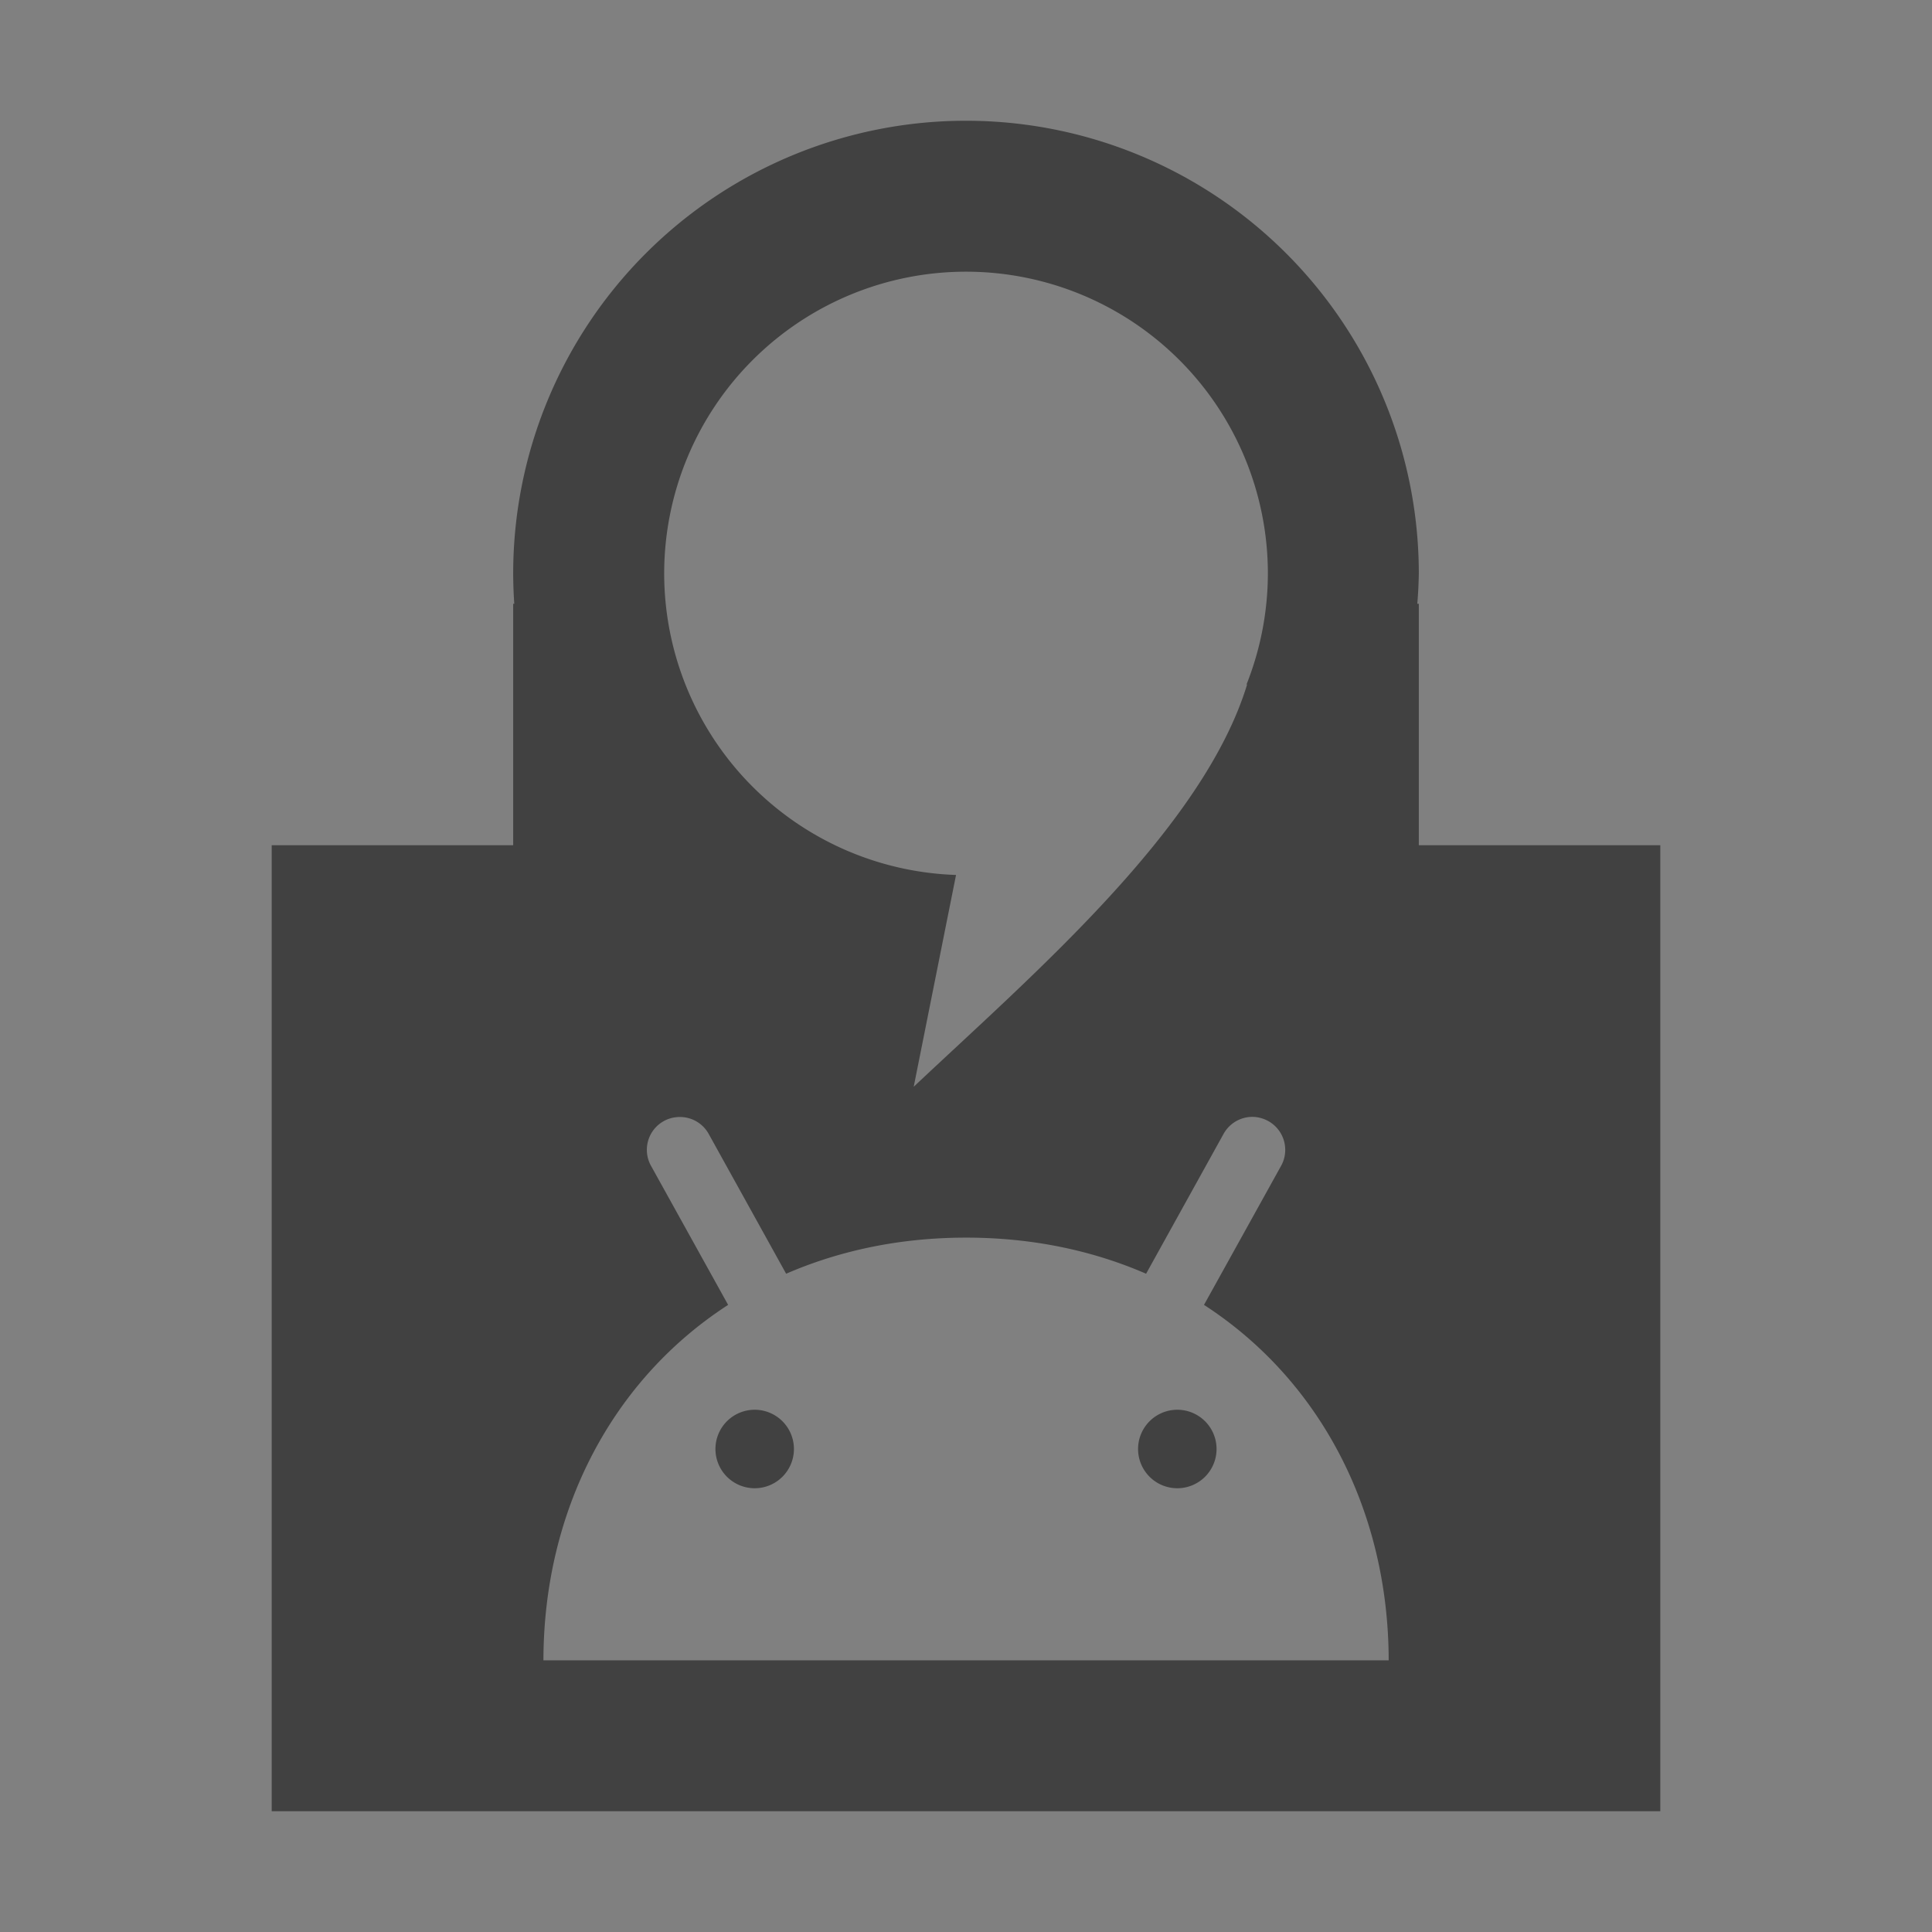 <?xml version="1.0" encoding="UTF-8"?>
<!-- Created with Inkscape (http://www.inkscape.org/) -->
<svg id="svg2" width="32" height="32" version="1.1" viewBox="0 0 32 32" xmlns="http://www.w3.org/2000/svg">
 <rect x="0" y="0" width="32" height="32" fill="#808080" stroke="none"/>
 <path id="path5077" d="m16 2a7.5 7.5 0 0 0 -7.5 7.5 7.5 7.5 0 0 0 0.018 0.5h-0.018v4h-4v16h23v-16h-4v-4h-0.025a7.5 7.5 0 0 0 0.025 -0.5 7.5 7.5 0 0 0 -7.5 -7.5zm0 2.5a5 5 0 0 1 5 5 5 5 0 0 1 -0.355 1.84l0.012-0.006c-0.728 2.393-3.55 4.806-5.523 6.666l0.701-3.508a5 5 0 0 1 -4.834 -4.992 5 5 0 0 1 5 -5zm4.799 14.002c0.071 0.008 0.141 0.03 0.207 0.066 0.264 0.147 0.359 0.478 0.213 0.742l-1.277 2.303c1.917 1.241 3.055 3.402 3.059 5.887h-14c0.003-2.485 1.141-4.646 3.059-5.887l-1.277-2.303c-0.147-0.264-0.052-0.596 0.213-0.742 0.066-0.037 0.137-0.057 0.207-0.064 0.211-0.023 0.425 0.079 0.535 0.277l1.283 2.316c0.881-0.382 1.88-0.598 2.981-0.598 1.1 6.5e-5 2.1 0.215 2.981 0.598l1.283-2.316c0.11-0.198 0.324-0.302 0.535-0.279zm-8.299 4.848a0.65 0.65 0 0 0 -0.65 0.65 0.65 0.65 0 0 0 0.65 0.65 0.65 0.65 0 0 0 0.65 -0.65 0.65 0.65 0 0 0 -0.65 -0.65zm7 0a0.65 0.65 0 0 0 -0.65 0.65 0.65 0.65 0 0 0 0.65 0.65 0.65 0.65 0 0 0 0.65 -0.65 0.65 0.65 0 0 0 -0.65 -0.65z" fill="#414141" stroke-width="0" style="paint-order:markers fill stroke"/>
 <rect id="rect4487" x="195" y="-53" width="71.717" height="42.476" rx="5.405e-8" fill="#fff" stroke-width="0" style="paint-order:markers fill stroke"/>
</svg>
